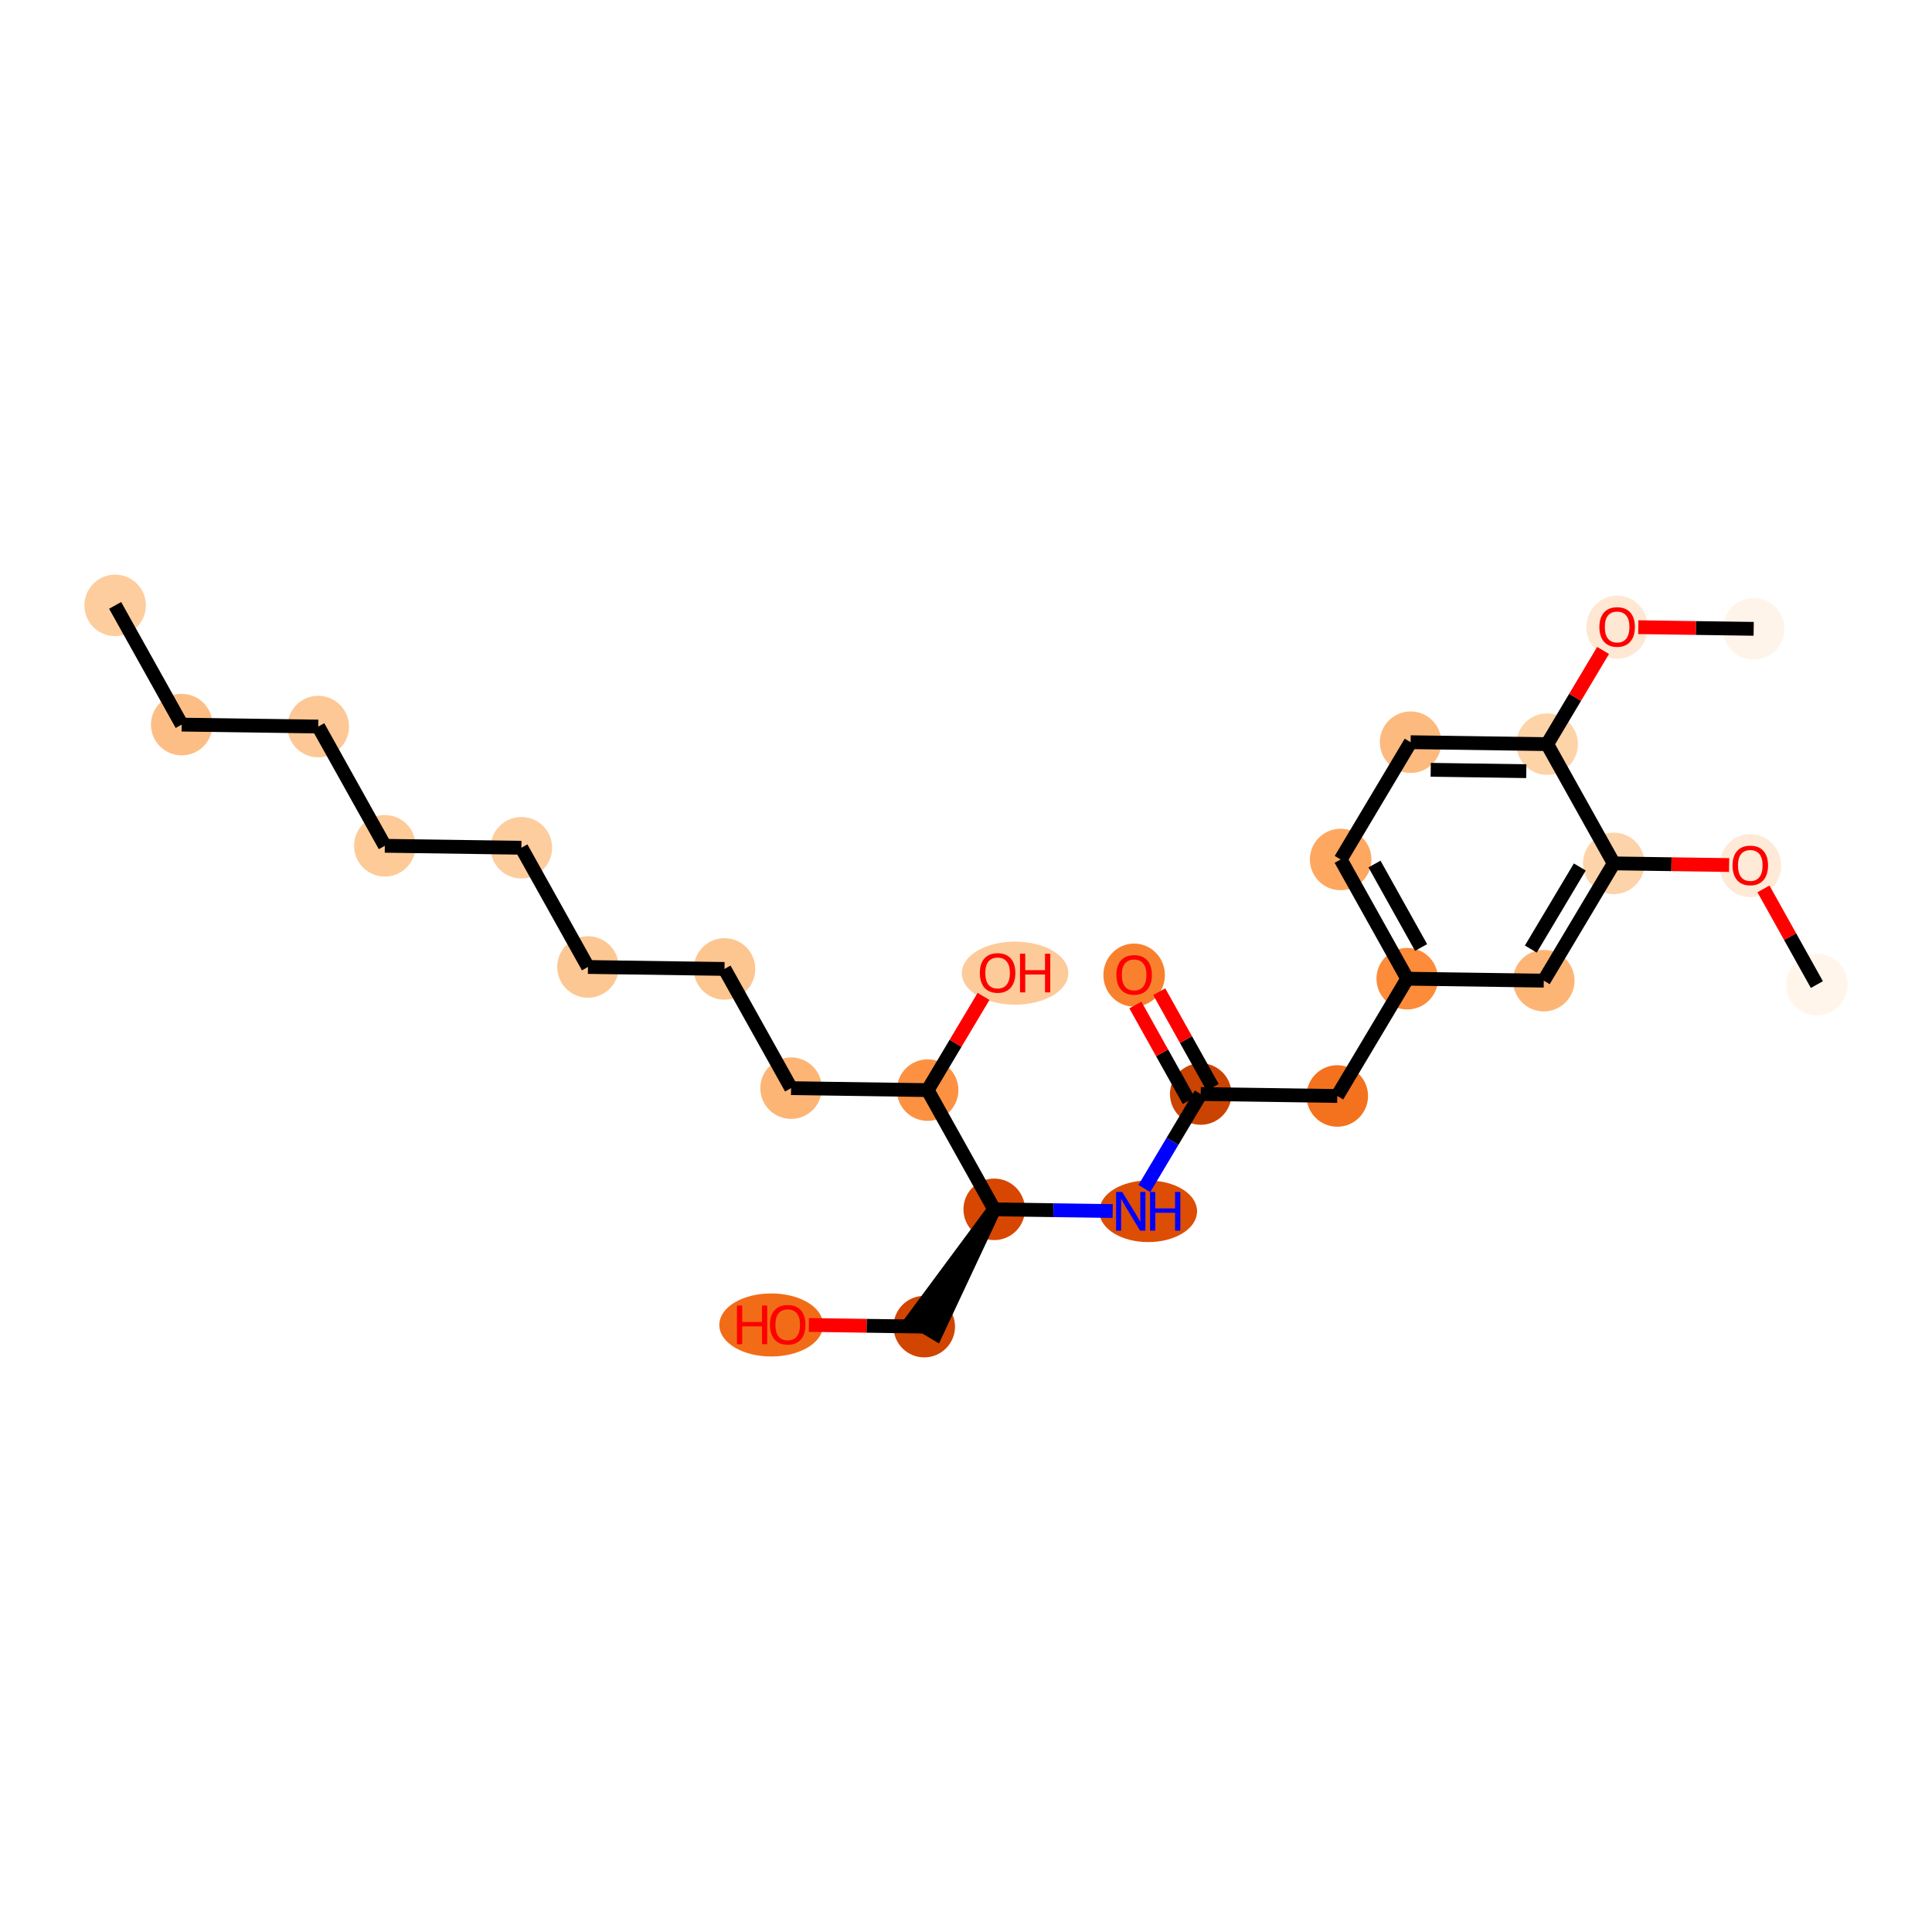 <?xml version='1.0' encoding='iso-8859-1'?>
<svg version='1.1' baseProfile='full'
              xmlns='http://www.w3.org/2000/svg'
                      xmlns:rdkit='http://www.rdkit.org/xml'
                      xmlns:xlink='http://www.w3.org/1999/xlink'
                  xml:space='preserve'
width='280px' height='280px' viewBox='0 0 280 280'>
<!-- END OF HEADER -->
<rect style='opacity:1.0;fill:#FFFFFF;stroke:none' width='280' height='280' x='0' y='0'> </rect>
<ellipse cx='16.686' cy='87.737' rx='3.958' ry='3.958'  style='fill:#FDCD9E;fill-rule:evenodd;stroke:#FDCD9E;stroke-width:1.0px;stroke-linecap:butt;stroke-linejoin:miter;stroke-opacity:1' />
<ellipse cx='26.335' cy='105.016' rx='3.958' ry='3.958'  style='fill:#FDBE85;fill-rule:evenodd;stroke:#FDBE85;stroke-width:1.0px;stroke-linecap:butt;stroke-linejoin:miter;stroke-opacity:1' />
<ellipse cx='46.124' cy='105.299' rx='3.958' ry='3.958'  style='fill:#FDC895;fill-rule:evenodd;stroke:#FDC895;stroke-width:1.0px;stroke-linecap:butt;stroke-linejoin:miter;stroke-opacity:1' />
<ellipse cx='55.773' cy='122.579' rx='3.958' ry='3.958'  style='fill:#FDCA98;fill-rule:evenodd;stroke:#FDCA98;stroke-width:1.0px;stroke-linecap:butt;stroke-linejoin:miter;stroke-opacity:1' />
<ellipse cx='75.562' cy='122.862' rx='3.958' ry='3.958'  style='fill:#FDCD9E;fill-rule:evenodd;stroke:#FDCD9E;stroke-width:1.0px;stroke-linecap:butt;stroke-linejoin:miter;stroke-opacity:1' />
<ellipse cx='85.212' cy='140.142' rx='3.958' ry='3.958'  style='fill:#FDC793;fill-rule:evenodd;stroke:#FDC793;stroke-width:1.0px;stroke-linecap:butt;stroke-linejoin:miter;stroke-opacity:1' />
<ellipse cx='105.001' cy='140.425' rx='3.958' ry='3.958'  style='fill:#FDC590;fill-rule:evenodd;stroke:#FDC590;stroke-width:1.0px;stroke-linecap:butt;stroke-linejoin:miter;stroke-opacity:1' />
<ellipse cx='114.65' cy='157.704' rx='3.958' ry='3.958'  style='fill:#FDB576;fill-rule:evenodd;stroke:#FDB576;stroke-width:1.0px;stroke-linecap:butt;stroke-linejoin:miter;stroke-opacity:1' />
<ellipse cx='134.439' cy='157.988' rx='3.958' ry='3.958'  style='fill:#FD9142;fill-rule:evenodd;stroke:#FD9142;stroke-width:1.0px;stroke-linecap:butt;stroke-linejoin:miter;stroke-opacity:1' />
<ellipse cx='147.109' cy='141.035' rx='7.216' ry='4.07'  style='fill:#FDCB9A;fill-rule:evenodd;stroke:#FDCB9A;stroke-width:1.0px;stroke-linecap:butt;stroke-linejoin:miter;stroke-opacity:1' />
<ellipse cx='144.089' cy='175.267' rx='3.958' ry='3.958'  style='fill:#D74701;fill-rule:evenodd;stroke:#D74701;stroke-width:1.0px;stroke-linecap:butt;stroke-linejoin:miter;stroke-opacity:1' />
<ellipse cx='133.949' cy='192.264' rx='3.958' ry='3.958'  style='fill:#D14501;fill-rule:evenodd;stroke:#D14501;stroke-width:1.0px;stroke-linecap:butt;stroke-linejoin:miter;stroke-opacity:1' />
<ellipse cx='111.769' cy='192.024' rx='7.02' ry='4.07'  style='fill:#F26C17;fill-rule:evenodd;stroke:#F26C17;stroke-width:1.0px;stroke-linecap:butt;stroke-linejoin:miter;stroke-opacity:1' />
<ellipse cx='166.407' cy='175.55' rx='6.583' ry='3.963'  style='fill:#DD4E04;fill-rule:evenodd;stroke:#DD4E04;stroke-width:1.0px;stroke-linecap:butt;stroke-linejoin:miter;stroke-opacity:1' />
<ellipse cx='174.018' cy='158.554' rx='3.958' ry='3.958'  style='fill:#CB4301;fill-rule:evenodd;stroke:#CB4301;stroke-width:1.0px;stroke-linecap:butt;stroke-linejoin:miter;stroke-opacity:1' />
<ellipse cx='164.369' cy='141.318' rx='3.958' ry='4.07'  style='fill:#F9812E;fill-rule:evenodd;stroke:#F9812E;stroke-width:1.0px;stroke-linecap:butt;stroke-linejoin:miter;stroke-opacity:1' />
<ellipse cx='193.807' cy='158.837' rx='3.958' ry='3.958'  style='fill:#F4721D;fill-rule:evenodd;stroke:#F4721D;stroke-width:1.0px;stroke-linecap:butt;stroke-linejoin:miter;stroke-opacity:1' />
<ellipse cx='203.947' cy='141.841' rx='3.958' ry='3.958'  style='fill:#FC8B3A;fill-rule:evenodd;stroke:#FC8B3A;stroke-width:1.0px;stroke-linecap:butt;stroke-linejoin:miter;stroke-opacity:1' />
<ellipse cx='194.298' cy='124.561' rx='3.958' ry='3.958'  style='fill:#FDA761;fill-rule:evenodd;stroke:#FDA761;stroke-width:1.0px;stroke-linecap:butt;stroke-linejoin:miter;stroke-opacity:1' />
<ellipse cx='204.437' cy='107.565' rx='3.958' ry='3.958'  style='fill:#FDBA7F;fill-rule:evenodd;stroke:#FDBA7F;stroke-width:1.0px;stroke-linecap:butt;stroke-linejoin:miter;stroke-opacity:1' />
<ellipse cx='224.227' cy='107.848' rx='3.958' ry='3.958'  style='fill:#FDD3A8;fill-rule:evenodd;stroke:#FDD3A8;stroke-width:1.0px;stroke-linecap:butt;stroke-linejoin:miter;stroke-opacity:1' />
<ellipse cx='234.367' cy='90.896' rx='3.958' ry='4.07'  style='fill:#FEE8D3;fill-rule:evenodd;stroke:#FEE8D3;stroke-width:1.0px;stroke-linecap:butt;stroke-linejoin:miter;stroke-opacity:1' />
<ellipse cx='254.156' cy='91.135' rx='3.958' ry='3.958'  style='fill:#FEF4E9;fill-rule:evenodd;stroke:#FEF4E9;stroke-width:1.0px;stroke-linecap:butt;stroke-linejoin:miter;stroke-opacity:1' />
<ellipse cx='233.876' cy='125.128' rx='3.958' ry='3.958'  style='fill:#FDD3A9;fill-rule:evenodd;stroke:#FDD3A9;stroke-width:1.0px;stroke-linecap:butt;stroke-linejoin:miter;stroke-opacity:1' />
<ellipse cx='253.665' cy='125.455' rx='3.958' ry='4.07'  style='fill:#FEEAD6;fill-rule:evenodd;stroke:#FEEAD6;stroke-width:1.0px;stroke-linecap:butt;stroke-linejoin:miter;stroke-opacity:1' />
<ellipse cx='263.314' cy='142.691' rx='3.958' ry='3.958'  style='fill:#FFF5EB;fill-rule:evenodd;stroke:#FFF5EB;stroke-width:1.0px;stroke-linecap:butt;stroke-linejoin:miter;stroke-opacity:1' />
<ellipse cx='223.736' cy='142.124' rx='3.958' ry='3.958'  style='fill:#FDB576;fill-rule:evenodd;stroke:#FDB576;stroke-width:1.0px;stroke-linecap:butt;stroke-linejoin:miter;stroke-opacity:1' />
<path class='bond-0 atom-0 atom-1' d='M 16.686,87.737 L 26.335,105.016' style='fill:none;fill-rule:evenodd;stroke:#000000;stroke-width:2.0px;stroke-linecap:butt;stroke-linejoin:miter;stroke-opacity:1' />
<path class='bond-1 atom-1 atom-2' d='M 26.335,105.016 L 46.124,105.299' style='fill:none;fill-rule:evenodd;stroke:#000000;stroke-width:2.0px;stroke-linecap:butt;stroke-linejoin:miter;stroke-opacity:1' />
<path class='bond-2 atom-2 atom-3' d='M 46.124,105.299 L 55.773,122.579' style='fill:none;fill-rule:evenodd;stroke:#000000;stroke-width:2.0px;stroke-linecap:butt;stroke-linejoin:miter;stroke-opacity:1' />
<path class='bond-3 atom-3 atom-4' d='M 55.773,122.579 L 75.562,122.862' style='fill:none;fill-rule:evenodd;stroke:#000000;stroke-width:2.0px;stroke-linecap:butt;stroke-linejoin:miter;stroke-opacity:1' />
<path class='bond-4 atom-4 atom-5' d='M 75.562,122.862 L 85.212,140.142' style='fill:none;fill-rule:evenodd;stroke:#000000;stroke-width:2.0px;stroke-linecap:butt;stroke-linejoin:miter;stroke-opacity:1' />
<path class='bond-5 atom-5 atom-6' d='M 85.212,140.142 L 105.001,140.425' style='fill:none;fill-rule:evenodd;stroke:#000000;stroke-width:2.0px;stroke-linecap:butt;stroke-linejoin:miter;stroke-opacity:1' />
<path class='bond-6 atom-6 atom-7' d='M 105.001,140.425 L 114.65,157.704' style='fill:none;fill-rule:evenodd;stroke:#000000;stroke-width:2.0px;stroke-linecap:butt;stroke-linejoin:miter;stroke-opacity:1' />
<path class='bond-7 atom-7 atom-8' d='M 114.65,157.704 L 134.439,157.988' style='fill:none;fill-rule:evenodd;stroke:#000000;stroke-width:2.0px;stroke-linecap:butt;stroke-linejoin:miter;stroke-opacity:1' />
<path class='bond-8 atom-8 atom-9' d='M 134.439,157.988 L 138.49,151.197' style='fill:none;fill-rule:evenodd;stroke:#000000;stroke-width:2.0px;stroke-linecap:butt;stroke-linejoin:miter;stroke-opacity:1' />
<path class='bond-8 atom-8 atom-9' d='M 138.49,151.197 L 142.541,144.407' style='fill:none;fill-rule:evenodd;stroke:#FF0000;stroke-width:2.0px;stroke-linecap:butt;stroke-linejoin:miter;stroke-opacity:1' />
<path class='bond-9 atom-8 atom-10' d='M 134.439,157.988 L 144.089,175.267' style='fill:none;fill-rule:evenodd;stroke:#000000;stroke-width:2.0px;stroke-linecap:butt;stroke-linejoin:miter;stroke-opacity:1' />
<path class='bond-10 atom-10 atom-11' d='M 144.089,175.267 L 132.249,191.25 L 135.649,193.277 Z' style='fill:#000000;fill-rule:evenodd;fill-opacity:1;stroke:#000000;stroke-width:2.0px;stroke-linecap:butt;stroke-linejoin:miter;stroke-opacity:1;' />
<path class='bond-12 atom-10 atom-13' d='M 144.089,175.267 L 152.673,175.39' style='fill:none;fill-rule:evenodd;stroke:#000000;stroke-width:2.0px;stroke-linecap:butt;stroke-linejoin:miter;stroke-opacity:1' />
<path class='bond-12 atom-10 atom-13' d='M 152.673,175.39 L 161.258,175.513' style='fill:none;fill-rule:evenodd;stroke:#0000FF;stroke-width:2.0px;stroke-linecap:butt;stroke-linejoin:miter;stroke-opacity:1' />
<path class='bond-11 atom-11 atom-12' d='M 133.949,192.264 L 125.588,192.144' style='fill:none;fill-rule:evenodd;stroke:#000000;stroke-width:2.0px;stroke-linecap:butt;stroke-linejoin:miter;stroke-opacity:1' />
<path class='bond-11 atom-11 atom-12' d='M 125.588,192.144 L 117.227,192.024' style='fill:none;fill-rule:evenodd;stroke:#FF0000;stroke-width:2.0px;stroke-linecap:butt;stroke-linejoin:miter;stroke-opacity:1' />
<path class='bond-13 atom-13 atom-14' d='M 165.845,172.253 L 169.931,165.404' style='fill:none;fill-rule:evenodd;stroke:#0000FF;stroke-width:2.0px;stroke-linecap:butt;stroke-linejoin:miter;stroke-opacity:1' />
<path class='bond-13 atom-13 atom-14' d='M 169.931,165.404 L 174.018,158.554' style='fill:none;fill-rule:evenodd;stroke:#000000;stroke-width:2.0px;stroke-linecap:butt;stroke-linejoin:miter;stroke-opacity:1' />
<path class='bond-14 atom-14 atom-15' d='M 175.746,157.589 L 171.875,150.657' style='fill:none;fill-rule:evenodd;stroke:#000000;stroke-width:2.0px;stroke-linecap:butt;stroke-linejoin:miter;stroke-opacity:1' />
<path class='bond-14 atom-14 atom-15' d='M 171.875,150.657 L 168.004,143.726' style='fill:none;fill-rule:evenodd;stroke:#FF0000;stroke-width:2.0px;stroke-linecap:butt;stroke-linejoin:miter;stroke-opacity:1' />
<path class='bond-14 atom-14 atom-15' d='M 172.29,159.519 L 168.419,152.587' style='fill:none;fill-rule:evenodd;stroke:#000000;stroke-width:2.0px;stroke-linecap:butt;stroke-linejoin:miter;stroke-opacity:1' />
<path class='bond-14 atom-14 atom-15' d='M 168.419,152.587 L 164.548,145.655' style='fill:none;fill-rule:evenodd;stroke:#FF0000;stroke-width:2.0px;stroke-linecap:butt;stroke-linejoin:miter;stroke-opacity:1' />
<path class='bond-15 atom-14 atom-16' d='M 174.018,158.554 L 193.807,158.837' style='fill:none;fill-rule:evenodd;stroke:#000000;stroke-width:2.0px;stroke-linecap:butt;stroke-linejoin:miter;stroke-opacity:1' />
<path class='bond-16 atom-16 atom-17' d='M 193.807,158.837 L 203.947,141.841' style='fill:none;fill-rule:evenodd;stroke:#000000;stroke-width:2.0px;stroke-linecap:butt;stroke-linejoin:miter;stroke-opacity:1' />
<path class='bond-17 atom-17 atom-18' d='M 203.947,141.841 L 194.298,124.561' style='fill:none;fill-rule:evenodd;stroke:#000000;stroke-width:2.0px;stroke-linecap:butt;stroke-linejoin:miter;stroke-opacity:1' />
<path class='bond-17 atom-17 atom-18' d='M 205.955,137.319 L 199.201,125.224' style='fill:none;fill-rule:evenodd;stroke:#000000;stroke-width:2.0px;stroke-linecap:butt;stroke-linejoin:miter;stroke-opacity:1' />
<path class='bond-26 atom-26 atom-17' d='M 223.736,142.124 L 203.947,141.841' style='fill:none;fill-rule:evenodd;stroke:#000000;stroke-width:2.0px;stroke-linecap:butt;stroke-linejoin:miter;stroke-opacity:1' />
<path class='bond-18 atom-18 atom-19' d='M 194.298,124.561 L 204.437,107.565' style='fill:none;fill-rule:evenodd;stroke:#000000;stroke-width:2.0px;stroke-linecap:butt;stroke-linejoin:miter;stroke-opacity:1' />
<path class='bond-19 atom-19 atom-20' d='M 204.437,107.565 L 224.227,107.848' style='fill:none;fill-rule:evenodd;stroke:#000000;stroke-width:2.0px;stroke-linecap:butt;stroke-linejoin:miter;stroke-opacity:1' />
<path class='bond-19 atom-19 atom-20' d='M 207.349,111.565 L 221.202,111.764' style='fill:none;fill-rule:evenodd;stroke:#000000;stroke-width:2.0px;stroke-linecap:butt;stroke-linejoin:miter;stroke-opacity:1' />
<path class='bond-20 atom-20 atom-21' d='M 224.227,107.848 L 228.278,101.058' style='fill:none;fill-rule:evenodd;stroke:#000000;stroke-width:2.0px;stroke-linecap:butt;stroke-linejoin:miter;stroke-opacity:1' />
<path class='bond-20 atom-20 atom-21' d='M 228.278,101.058 L 232.329,94.268' style='fill:none;fill-rule:evenodd;stroke:#FF0000;stroke-width:2.0px;stroke-linecap:butt;stroke-linejoin:miter;stroke-opacity:1' />
<path class='bond-22 atom-20 atom-23' d='M 224.227,107.848 L 233.876,125.128' style='fill:none;fill-rule:evenodd;stroke:#000000;stroke-width:2.0px;stroke-linecap:butt;stroke-linejoin:miter;stroke-opacity:1' />
<path class='bond-21 atom-21 atom-22' d='M 237.434,90.896 L 245.795,91.016' style='fill:none;fill-rule:evenodd;stroke:#FF0000;stroke-width:2.0px;stroke-linecap:butt;stroke-linejoin:miter;stroke-opacity:1' />
<path class='bond-21 atom-21 atom-22' d='M 245.795,91.016 L 254.156,91.135' style='fill:none;fill-rule:evenodd;stroke:#000000;stroke-width:2.0px;stroke-linecap:butt;stroke-linejoin:miter;stroke-opacity:1' />
<path class='bond-23 atom-23 atom-24' d='M 233.876,125.128 L 242.237,125.248' style='fill:none;fill-rule:evenodd;stroke:#000000;stroke-width:2.0px;stroke-linecap:butt;stroke-linejoin:miter;stroke-opacity:1' />
<path class='bond-23 atom-23 atom-24' d='M 242.237,125.248 L 250.598,125.367' style='fill:none;fill-rule:evenodd;stroke:#FF0000;stroke-width:2.0px;stroke-linecap:butt;stroke-linejoin:miter;stroke-opacity:1' />
<path class='bond-25 atom-23 atom-26' d='M 233.876,125.128 L 223.736,142.124' style='fill:none;fill-rule:evenodd;stroke:#000000;stroke-width:2.0px;stroke-linecap:butt;stroke-linejoin:miter;stroke-opacity:1' />
<path class='bond-25 atom-23 atom-26' d='M 228.956,125.649 L 221.858,137.547' style='fill:none;fill-rule:evenodd;stroke:#000000;stroke-width:2.0px;stroke-linecap:butt;stroke-linejoin:miter;stroke-opacity:1' />
<path class='bond-24 atom-24 atom-25' d='M 255.573,128.827 L 259.444,135.759' style='fill:none;fill-rule:evenodd;stroke:#FF0000;stroke-width:2.0px;stroke-linecap:butt;stroke-linejoin:miter;stroke-opacity:1' />
<path class='bond-24 atom-24 atom-25' d='M 259.444,135.759 L 263.314,142.691' style='fill:none;fill-rule:evenodd;stroke:#000000;stroke-width:2.0px;stroke-linecap:butt;stroke-linejoin:miter;stroke-opacity:1' />
<path  class='atom-9' d='M 142.007 141.007
Q 142.007 139.661, 142.671 138.909
Q 143.336 138.157, 144.579 138.157
Q 145.822 138.157, 146.487 138.909
Q 147.152 139.661, 147.152 141.007
Q 147.152 142.369, 146.479 143.145
Q 145.806 143.912, 144.579 143.912
Q 143.344 143.912, 142.671 143.145
Q 142.007 142.377, 142.007 141.007
M 144.579 143.279
Q 145.434 143.279, 145.894 142.709
Q 146.361 142.131, 146.361 141.007
Q 146.361 139.907, 145.894 139.353
Q 145.434 138.791, 144.579 138.791
Q 143.724 138.791, 143.257 139.345
Q 142.798 139.899, 142.798 141.007
Q 142.798 142.139, 143.257 142.709
Q 143.724 143.279, 144.579 143.279
' fill='#FF0000'/>
<path  class='atom-9' d='M 147.825 138.221
L 148.585 138.221
L 148.585 140.603
L 151.451 140.603
L 151.451 138.221
L 152.211 138.221
L 152.211 143.825
L 151.451 143.825
L 151.451 141.237
L 148.585 141.237
L 148.585 143.825
L 147.825 143.825
L 147.825 138.221
' fill='#FF0000'/>
<path  class='atom-12' d='M 106.805 189.21
L 107.565 189.21
L 107.565 191.592
L 110.431 191.592
L 110.431 189.21
L 111.191 189.21
L 111.191 194.814
L 110.431 194.814
L 110.431 192.226
L 107.565 192.226
L 107.565 194.814
L 106.805 194.814
L 106.805 189.21
' fill='#FF0000'/>
<path  class='atom-12' d='M 111.587 191.996
Q 111.587 190.65, 112.252 189.898
Q 112.917 189.146, 114.16 189.146
Q 115.403 189.146, 116.068 189.898
Q 116.733 190.65, 116.733 191.996
Q 116.733 193.358, 116.06 194.134
Q 115.387 194.901, 114.16 194.901
Q 112.925 194.901, 112.252 194.134
Q 111.587 193.366, 111.587 191.996
M 114.16 194.268
Q 115.015 194.268, 115.474 193.698
Q 115.941 193.12, 115.941 191.996
Q 115.941 190.896, 115.474 190.342
Q 115.015 189.779, 114.16 189.779
Q 113.305 189.779, 112.838 190.334
Q 112.379 190.888, 112.379 191.996
Q 112.379 193.128, 112.838 193.698
Q 113.305 194.268, 114.16 194.268
' fill='#FF0000'/>
<path  class='atom-13' d='M 162.639 172.748
L 164.476 175.717
Q 164.658 176.01, 164.951 176.54
Q 165.244 177.07, 165.259 177.102
L 165.259 172.748
L 166.004 172.748
L 166.004 178.353
L 165.236 178.353
L 163.264 175.107
Q 163.035 174.727, 162.789 174.292
Q 162.552 173.856, 162.481 173.722
L 162.481 178.353
L 161.752 178.353
L 161.752 172.748
L 162.639 172.748
' fill='#0000FF'/>
<path  class='atom-13' d='M 166.676 172.748
L 167.436 172.748
L 167.436 175.131
L 170.302 175.131
L 170.302 172.748
L 171.062 172.748
L 171.062 178.353
L 170.302 178.353
L 170.302 175.764
L 167.436 175.764
L 167.436 178.353
L 166.676 178.353
L 166.676 172.748
' fill='#0000FF'/>
<path  class='atom-15' d='M 161.796 141.29
Q 161.796 139.945, 162.461 139.193
Q 163.126 138.44, 164.369 138.44
Q 165.611 138.44, 166.276 139.193
Q 166.941 139.945, 166.941 141.29
Q 166.941 142.652, 166.269 143.428
Q 165.596 144.196, 164.369 144.196
Q 163.134 144.196, 162.461 143.428
Q 161.796 142.66, 161.796 141.29
M 164.369 143.562
Q 165.224 143.562, 165.683 142.992
Q 166.15 142.415, 166.15 141.29
Q 166.15 140.19, 165.683 139.636
Q 165.224 139.074, 164.369 139.074
Q 163.514 139.074, 163.047 139.628
Q 162.587 140.182, 162.587 141.29
Q 162.587 142.422, 163.047 142.992
Q 163.514 143.562, 164.369 143.562
' fill='#FF0000'/>
<path  class='atom-21' d='M 231.794 90.868
Q 231.794 89.522, 232.459 88.77
Q 233.124 88.018, 234.367 88.018
Q 235.609 88.018, 236.274 88.77
Q 236.939 89.522, 236.939 90.868
Q 236.939 92.23, 236.267 93.005
Q 235.594 93.773, 234.367 93.773
Q 233.132 93.773, 232.459 93.005
Q 231.794 92.237, 231.794 90.868
M 234.367 93.14
Q 235.222 93.14, 235.681 92.57
Q 236.148 91.992, 236.148 90.868
Q 236.148 89.767, 235.681 89.213
Q 235.222 88.651, 234.367 88.651
Q 233.512 88.651, 233.045 89.205
Q 232.585 89.76, 232.585 90.868
Q 232.585 92, 233.045 92.57
Q 233.512 93.14, 234.367 93.14
' fill='#FF0000'/>
<path  class='atom-24' d='M 251.092 125.427
Q 251.092 124.081, 251.757 123.329
Q 252.422 122.577, 253.665 122.577
Q 254.908 122.577, 255.573 123.329
Q 256.238 124.081, 256.238 125.427
Q 256.238 126.789, 255.565 127.564
Q 254.892 128.332, 253.665 128.332
Q 252.43 128.332, 251.757 127.564
Q 251.092 126.797, 251.092 125.427
M 253.665 127.699
Q 254.52 127.699, 254.979 127.129
Q 255.446 126.551, 255.446 125.427
Q 255.446 124.327, 254.979 123.772
Q 254.52 123.21, 253.665 123.21
Q 252.81 123.21, 252.343 123.765
Q 251.884 124.319, 251.884 125.427
Q 251.884 126.559, 252.343 127.129
Q 252.81 127.699, 253.665 127.699
' fill='#FF0000'/>
</svg>
